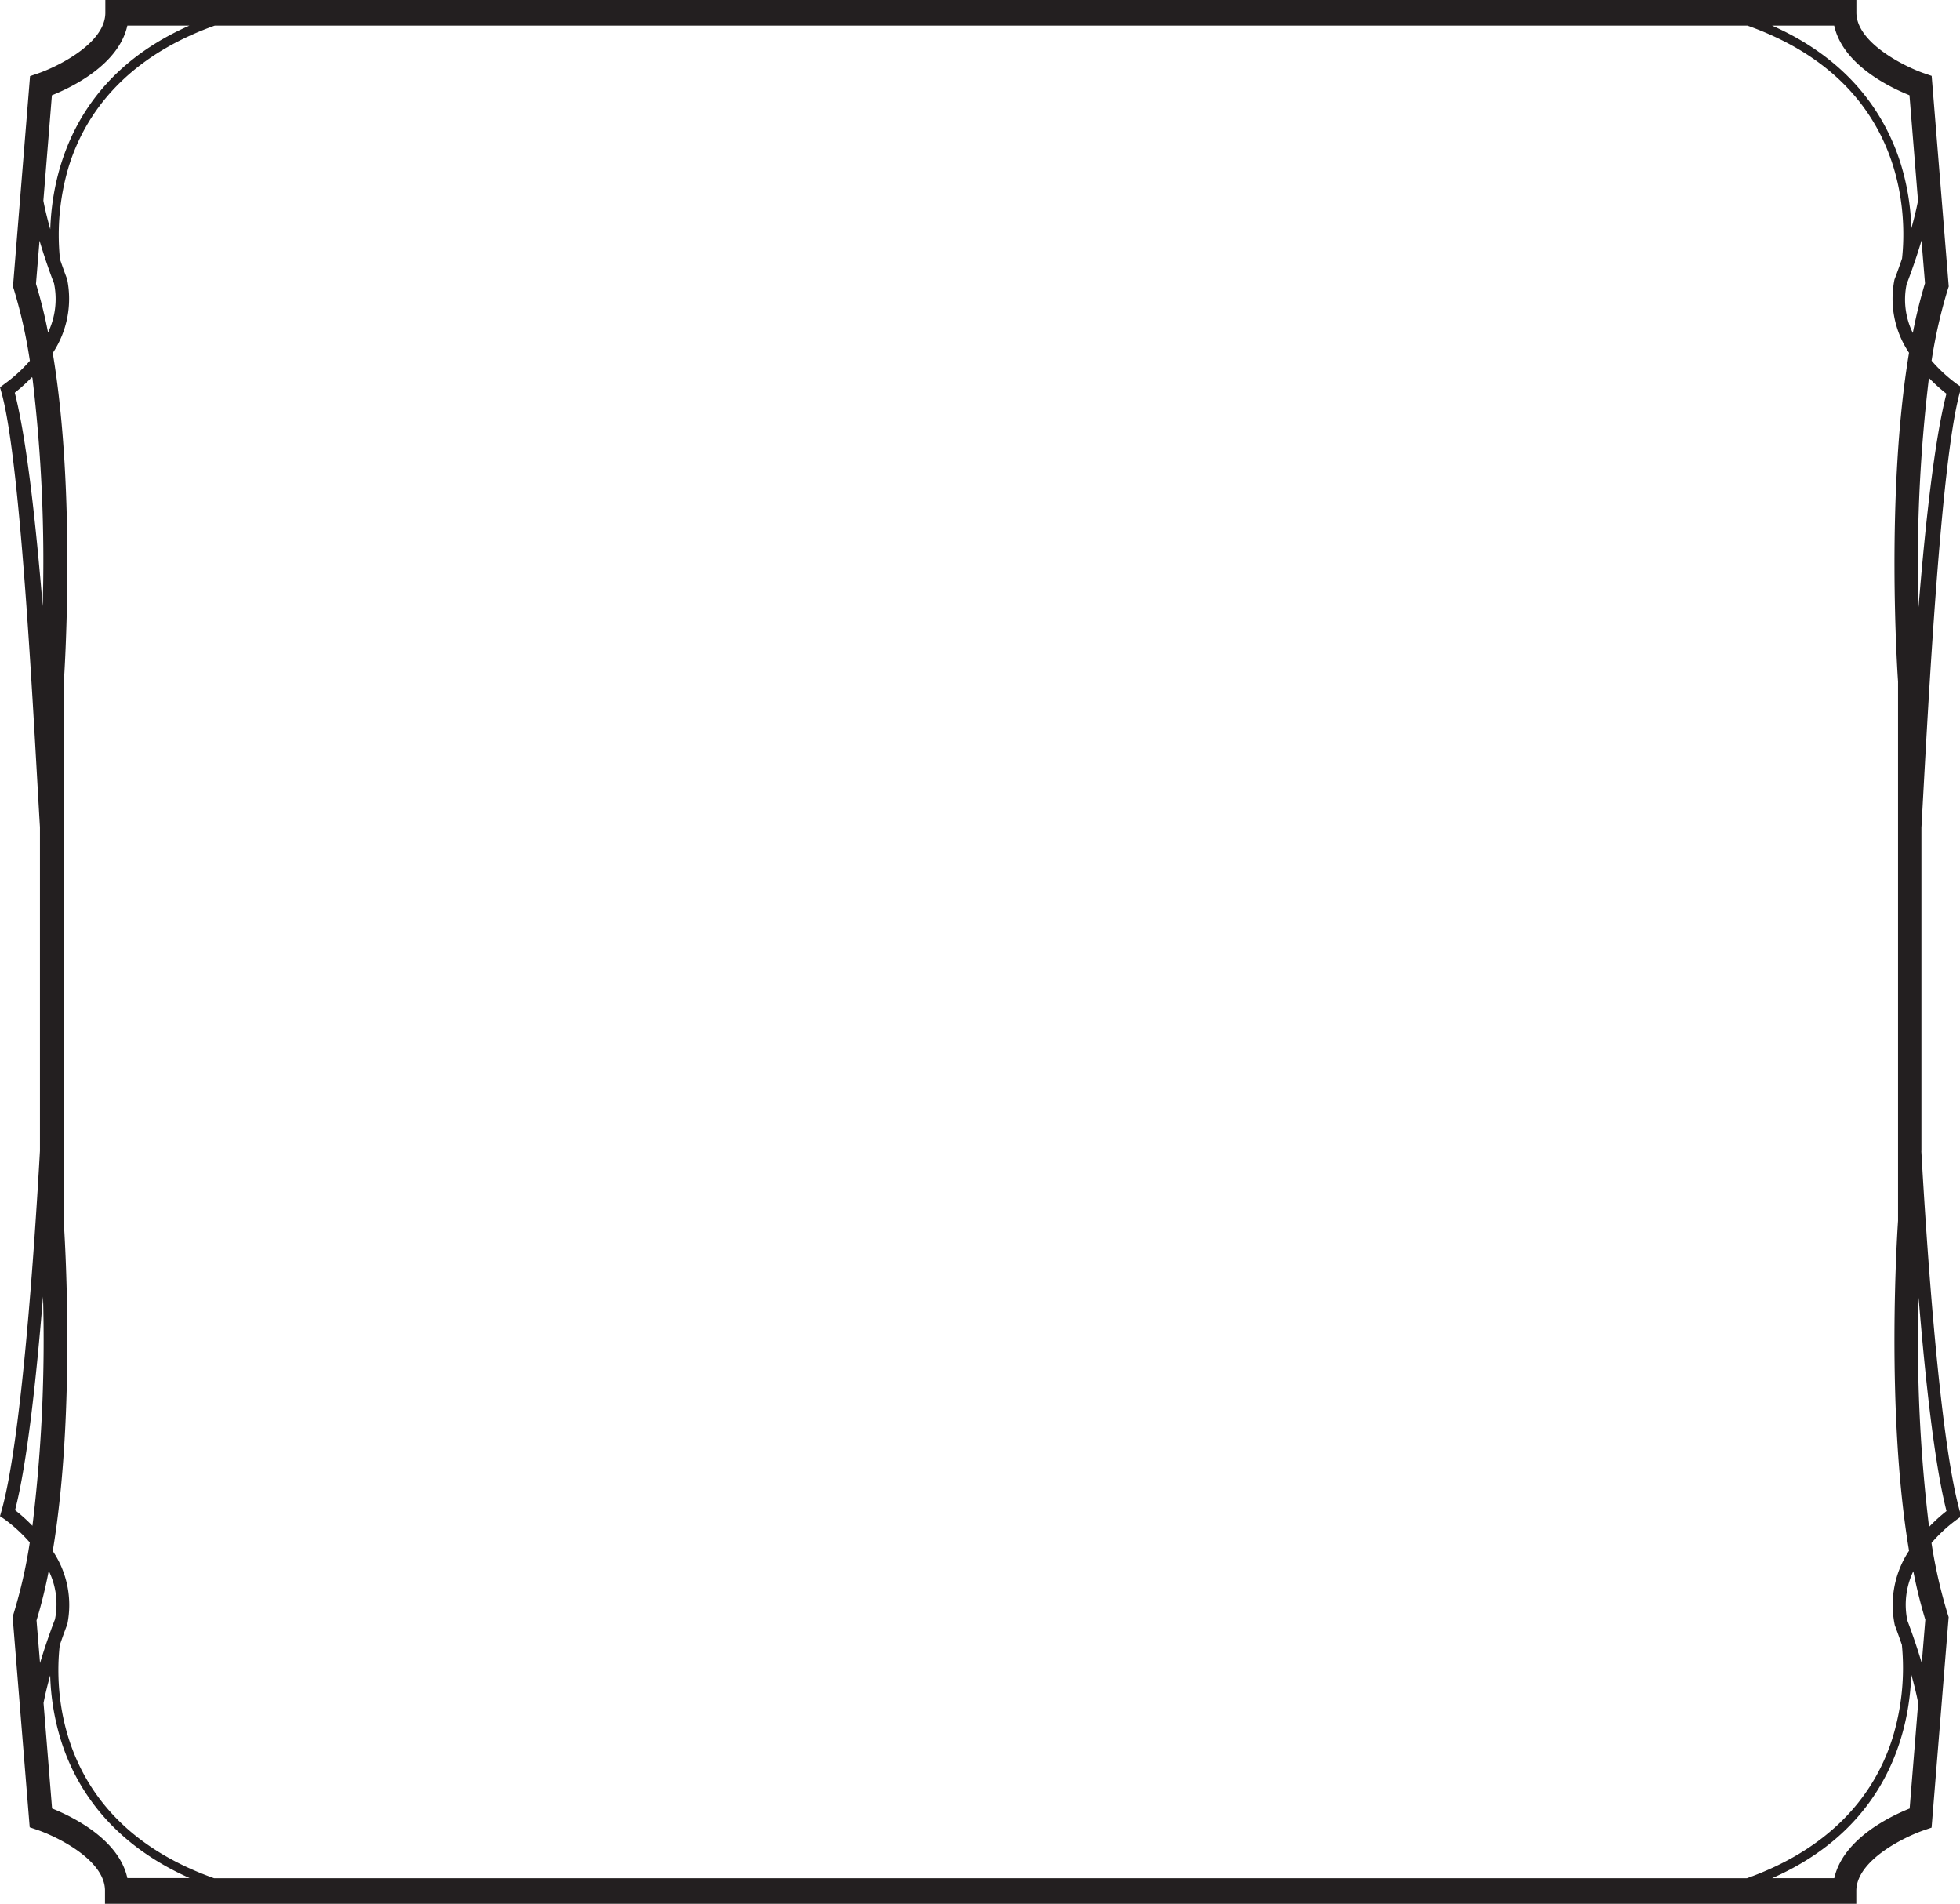 <svg id="Layer_1" data-name="Layer 1" xmlns="http://www.w3.org/2000/svg" viewBox="0 0 229.64 223"><defs><style>.cls-1{fill:#231f20;}</style></defs><title>saves</title><path class="cls-1" d="M226,178.74A180,180,0,0,1,224.79,152c.78,9.54,1.87,19.56,3.27,25a19.54,19.54,0,0,0-2,1.81m-.49,11-.41,5c-.8-2.7-1.64-4.85-1.69-5a9.09,9.09,0,0,1,.7-5.76,57.17,57.17,0,0,0,1.41,5.69M214.9,220h-7.27c13.61-6,16.09-17.33,16.3-23.86.31,1.1.6,2.25.81,3.35l-1,12.35c-2.27.91-7.8,3.56-8.83,8.16M6.1,211.84l-1-12.35c.2-1.06.48-2.17.78-3.24a28.41,28.41,0,0,0,1.27,7.64c1.65,5.26,5.63,11.91,15.07,16.1H14.92c-1-4.59-6.55-7.25-8.83-8.16m.34-22.12c-.07.18-.93,2.38-1.74,5.1l-.41-5A56.92,56.92,0,0,0,5.71,184a8.87,8.87,0,0,1,.73,5.68m-4.67-12.8c1.4-5.39,2.49-15.41,3.27-25A180.16,180.16,0,0,1,3.8,178.73a19.35,19.35,0,0,0-2-1.81m2-132.66A180,180,0,0,1,5,71c-.78-9.54-1.87-19.56-3.27-25a19.14,19.14,0,0,0,2-1.81m.49-11,.41-5c.8,2.7,1.64,4.86,1.7,5a9.1,9.1,0,0,1-.7,5.76,57,57,0,0,0-1.41-5.69M14.92,3h7.27C8.58,9,6.1,20.33,5.89,26.86c-.31-1.1-.6-2.25-.81-3.35l1-12.35C8.37,10.25,13.9,7.59,14.92,3m208.8,8.16,1,12.35c-.2,1.06-.48,2.17-.78,3.24a28.43,28.43,0,0,0-1.27-7.65C221,13.84,217.06,7.18,207.62,3h7.28c1,4.59,6.55,7.25,8.83,8.16m-.34,22.12c.07-.18.93-2.38,1.74-5.1l.41,5A57.62,57.62,0,0,0,224.11,39a8.88,8.88,0,0,1-.73-5.68m4.67,12.8c-1.4,5.39-2.49,15.41-3.27,25A180.19,180.19,0,0,1,226,44.27a20,20,0,0,0,2,1.81M222,190.37s.36.94.83,2.3a27.93,27.93,0,0,1-1.09,10.89c-2.41,7.69-8.31,13.32-17.08,16.45H25.09C6.24,213.31,6.45,197.45,7,192.72c.48-1.43.87-2.41.89-2.48a11.32,11.32,0,0,0-1.71-8.56c2.76-16.52,1.36-37.56,1.29-38.51V80c.07-1,1.48-22.12-1.29-38.65a11.49,11.49,0,0,0,1.68-8.67s-.37-.94-.83-2.3A27.93,27.93,0,0,1,8.07,19.45C10.49,11.76,16.38,6.13,25.16,3H204.73c18.85,6.69,18.64,22.55,18.12,27.28-.48,1.43-.87,2.41-.89,2.48a11.31,11.31,0,0,0,1.71,8.56c-2.76,16.52-1.36,37.56-1.29,38.51V143c-.07,1-1.48,22.12,1.29,38.65a11.49,11.49,0,0,0-1.68,8.67m3.13-55.53V96.94c.63-11.2,2.16-42.62,4.51-51l.17-.6-.49-.33a18,18,0,0,1-3-2.76,59,59,0,0,1,1.91-8.39l.1-.3-2-24.67-.88-.3c-2.06-.7-7.94-3.5-7.94-7.12V0H12.34V1.5c0,3.62-5.73,6.37-7.94,7.12l-.88.3-2,24.66.1.3A58.9,58.9,0,0,1,3.5,42.26,17.63,17.63,0,0,1,.49,45L0,45.37l.17.6C2.52,54.31,4,85.68,4.68,96.89v37.91C4.05,146,2.53,168.68.17,177l-.17.6.49.33a17.66,17.66,0,0,1,3,2.75,58.83,58.83,0,0,1-1.91,8.39l-.1.31,2,24.66.88.3c2.21.75,7.94,3.5,7.94,7.12V223H217.49v-1.5c0-3.62,5.73-6.37,7.94-7.12l.88-.3,2-24.66-.1-.31a59.11,59.11,0,0,1-1.91-8.37,17.46,17.46,0,0,1,3-2.77l.49-.34-.17-.6c-2.35-8.34-3.88-31-4.51-42.19"/></svg>